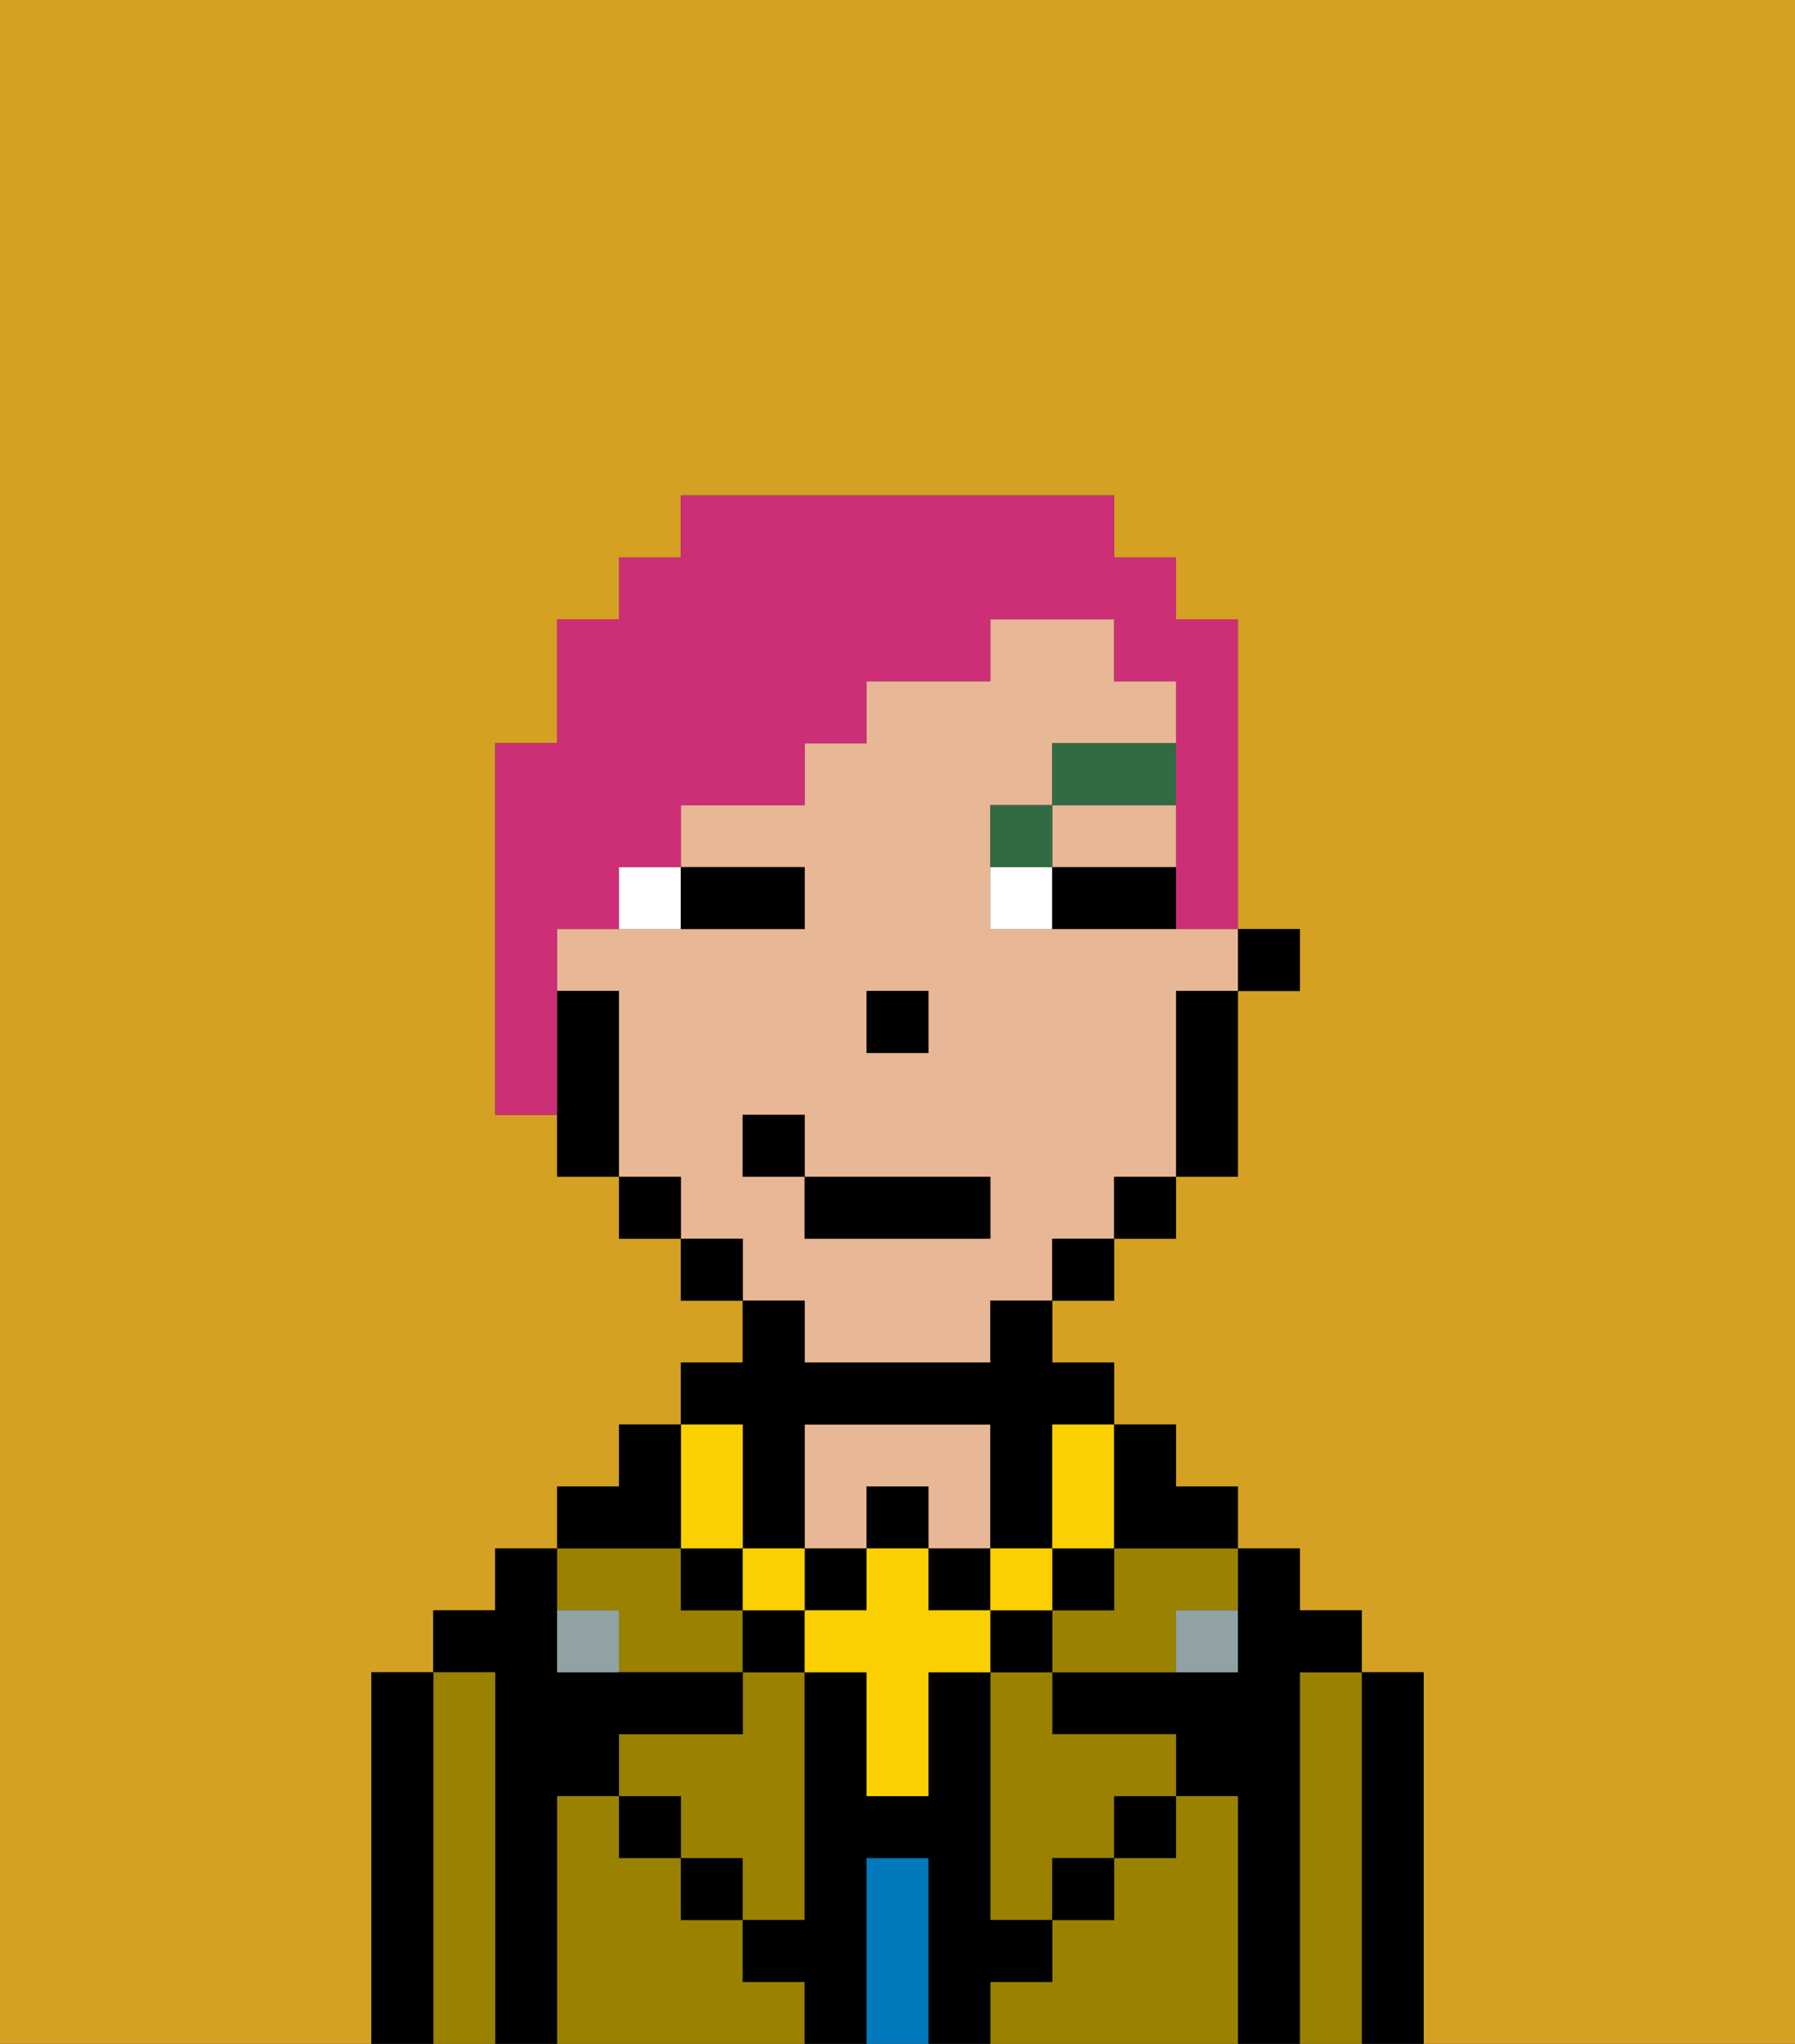 <svg xmlns="http://www.w3.org/2000/svg" viewBox="0 0 29 33"><rect x="0" y="0" width="29" height="33" fill="#333333" stroke="none"/><defs><style>polygon,rect,path{shape-rendering:crispedges;}.gb46-1{fill:#d4a122;}.gb46-2{fill:#000000;}.gb46-3{fill:#9b8100;}.gb46-4{fill:#0079bc;}.gb46-5{fill:#e8b795;}.gb46-6{fill:#90a2a3;}.gb46-7{fill:#ffffff;}.gb46-8{fill:#326b43;}.gb46-9{fill:#fad000;}.gb46-10{fill:#cc2f76;}</style></defs><path class="gb46-1" d="M0,33H6V27H7V26H8V25H9V24h1V23h1V22h1V21H11V20H10V19H9V18H8V12H9V10h1V9h1V8h7V9h1v1h1v5h1v1H20v3H19v1H18v1H17v1h1v1h1v1h1v1h1v1h1v1h1v6h6V0H0Z"/><path class="gb46-2" d="M23,27H22v6h1V27Z"/><path class="gb46-3" d="M22,27H21v6h1V27Z"/><path class="gb46-2" d="M21,27h1V26H21V25H20v2H17v1h2v1h1v4h1V27Z"/><path class="gb46-3" d="M20,29H19v1H18v1H17v1H16v1h4V29Z"/><path class="gb46-3" d="M18,26H17v1h2V26h1V25H18Z"/><path class="gb46-3" d="M16,28v3h1V30h1V29h1V28H17V27H16Z"/><rect class="gb46-2" x="18" y="29" width="1" height="1"/><path class="gb46-4" d="M15,30H14v3h1V30Z"/><path class="gb46-5" d="M14,24h1v1h1V23H13v2h1Z"/><path class="gb46-3" d="M12,32V31H11V30H10V29H9v4h4V32Z"/><rect class="gb46-2" x="11" y="30" width="1" height="1"/><path class="gb46-3" d="M12,28H10v1h1v1h1v1h1V27H12Z"/><path class="gb46-3" d="M10,26v1h2V26H11V25H9v1Z"/><path class="gb46-2" d="M9,29h1V28h2V27H9V25H8v1H7v1H8v6H9V29Z"/><path class="gb46-3" d="M8,27H7v6H8V27Z"/><path class="gb46-2" d="M7,27H6v6H7V27Z"/><rect class="gb46-2" x="10" y="29" width="1" height="1"/><rect class="gb46-2" x="17" y="30" width="1" height="1"/><path class="gb46-2" d="M17,32V31H16V27H15v2H14V27H13v4H12v1h1v1h1V30h1v3h1V32Z"/><path class="gb46-6" d="M9,26v1h1V26Z"/><path class="gb46-6" d="M19,27h1V26H19Z"/><rect class="gb46-2" x="20" y="15" width="1" height="1"/><path class="gb46-5" d="M13,22h3V21h1V20h1V19h1V16h1V15H16V13h1V12h2V11H18V10H16v1H14v1H13v1H11v1h2v1H9v1h1v3h1v1h1v1h1Zm1-6h1v1H14Zm-2,3V18h1v1h3v1H13V19Z"/><polygon class="gb46-5" points="18 14 19 14 19 13 17 13 17 14 18 14"/><path class="gb46-2" d="M19,17v2h1V16H19Z"/><rect class="gb46-2" x="18" y="19" width="1" height="1"/><rect class="gb46-2" x="17" y="20" width="1" height="1"/><rect class="gb46-2" x="11" y="20" width="1" height="1"/><rect class="gb46-2" x="10" y="19" width="1" height="1"/><path class="gb46-2" d="M10,16H9v3h1V16Z"/><rect class="gb46-2" x="14" y="16" width="1" height="1"/><path class="gb46-7" d="M10,15h1V14H10Z"/><path class="gb46-7" d="M16,14v1h1V14Z"/><path class="gb46-2" d="M12,15h1V14H11v1Z"/><path class="gb46-2" d="M18,14H17v1h2V14Z"/><path class="gb46-8" d="M17,13H16v1h1Z"/><rect class="gb46-8" x="17" y="12" width="2" height="1"/><rect class="gb46-2" x="12" y="26" width="1" height="1"/><rect class="gb46-2" x="16" y="26" width="1" height="1"/><rect class="gb46-2" x="17" y="25" width="1" height="1"/><rect class="gb46-2" x="11" y="25" width="1" height="1"/><rect class="gb46-2" x="14" y="24" width="1" height="1"/><rect class="gb46-2" x="13" y="25" width="1" height="1"/><rect class="gb46-2" x="15" y="25" width="1" height="1"/><path class="gb46-2" d="M12,24v1h1V23h3v2h1V23h1V22H17V21H16v1H13V21H12v1H11v1h1Z"/><rect class="gb46-9" x="16" y="25" width="1" height="1"/><path class="gb46-9" d="M15,26V25H14v1H13v1h1v2h1V27h1V26Z"/><rect class="gb46-9" x="12" y="25" width="1" height="1"/><path class="gb46-9" d="M12,25V23H11v2Z"/><path class="gb46-9" d="M17,24v1h1V23H17Z"/><path class="gb46-2" d="M20,25V24H19V23H18v2Z"/><path class="gb46-2" d="M11,23H10v1H9v1h2Z"/><rect class="gb46-2" x="13" y="19" width="3" height="1"/><rect class="gb46-2" x="12" y="18" width="1" height="1"/><path class="gb46-10" d="M9,15h1V14h1V13h2V12h1V11h2V10h2v1h1v4h1V10H19V9H18V8H11V9H10v1H9v2H8v6H9V15Z"/></svg>